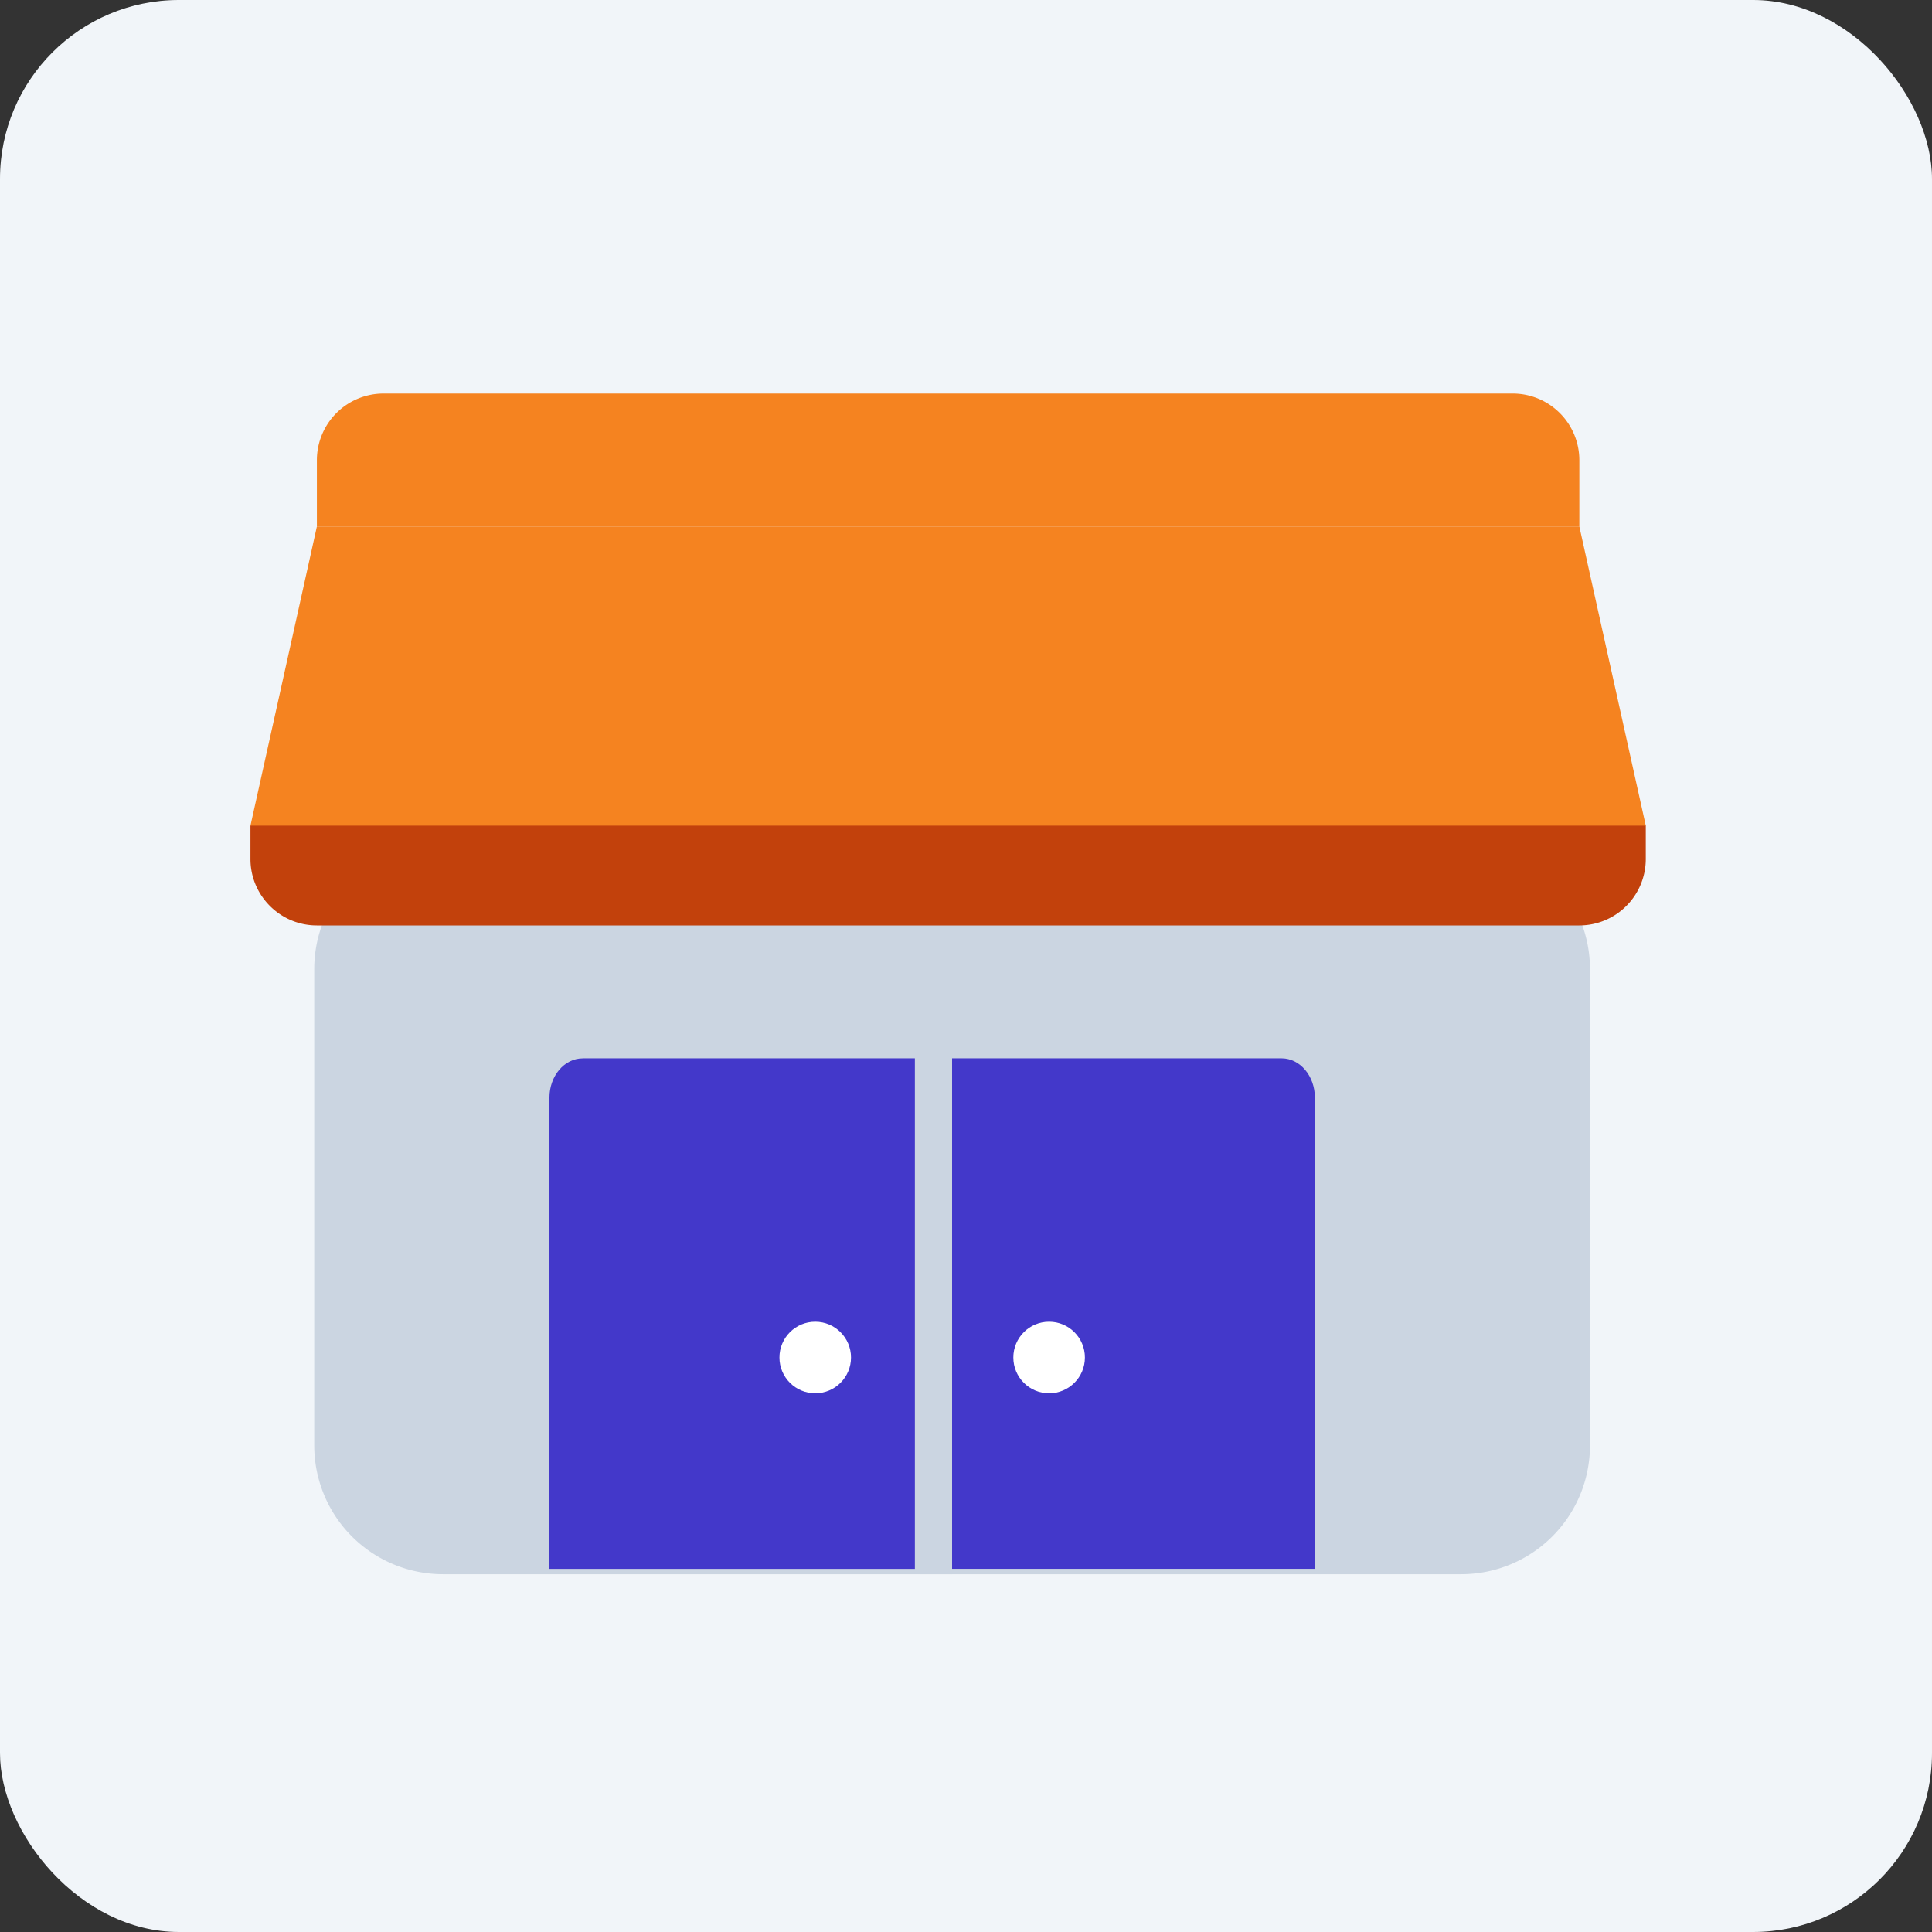 <svg xmlns="http://www.w3.org/2000/svg" width="54" height="54"><rect width="100%" height="100%" fill="#333333" stroke="none"/><g fill="none" fill-rule="evenodd"><rect width="54" height="54" fill="#F1F5F9" rx="5"/><g fill-rule="nonzero"><path fill="#CBD5E1" d="M12.383 23.486H40.84a3.6 3.6 0 0 1 3.6 3.6V40.4a3.6 3.6 0 0 1-3.6 3.6H12.383a3.6 3.6 0 0 1-3.6-3.6V27.086a3.6 3.6 0 0 1 3.6-3.6Z"/><g transform="translate(7 11)"><path fill="#F58320" d="M35.286 0H3.714a1.863 1.863 0 0 0-1.857 1.858v1.858h35.286V1.858A1.863 1.863 0 0 0 35.286 0Z"/><path fill="#C2410C" d="M36.214 9.29H2.786L0 12.079v.929c0 1.026.831 1.858 1.857 1.858h35.286A1.857 1.857 0 0 0 39 13.007v-.93l-2.786-2.786Z"/><path fill="#F58320" d="M37.143 3.716H1.857L0 12.078h39z"/><path fill="#4338CA" d="M19.537 18.581h9.286c.512 0 .928.492.928 1.098V32.85H19.537V18.58Zm-10.251 0h9.285v14.27H8.357V19.68c0-.606.416-1.098.929-1.098Z"/><circle cx="22.323" cy="26.943" r="1" fill="#FFF"/><circle cx="15.786" cy="26.943" r="1" fill="#FFF"/><path fill="#CBD5E1" d="M18.72 17.838h.891V33h-.891z"/></g></g></g></svg>